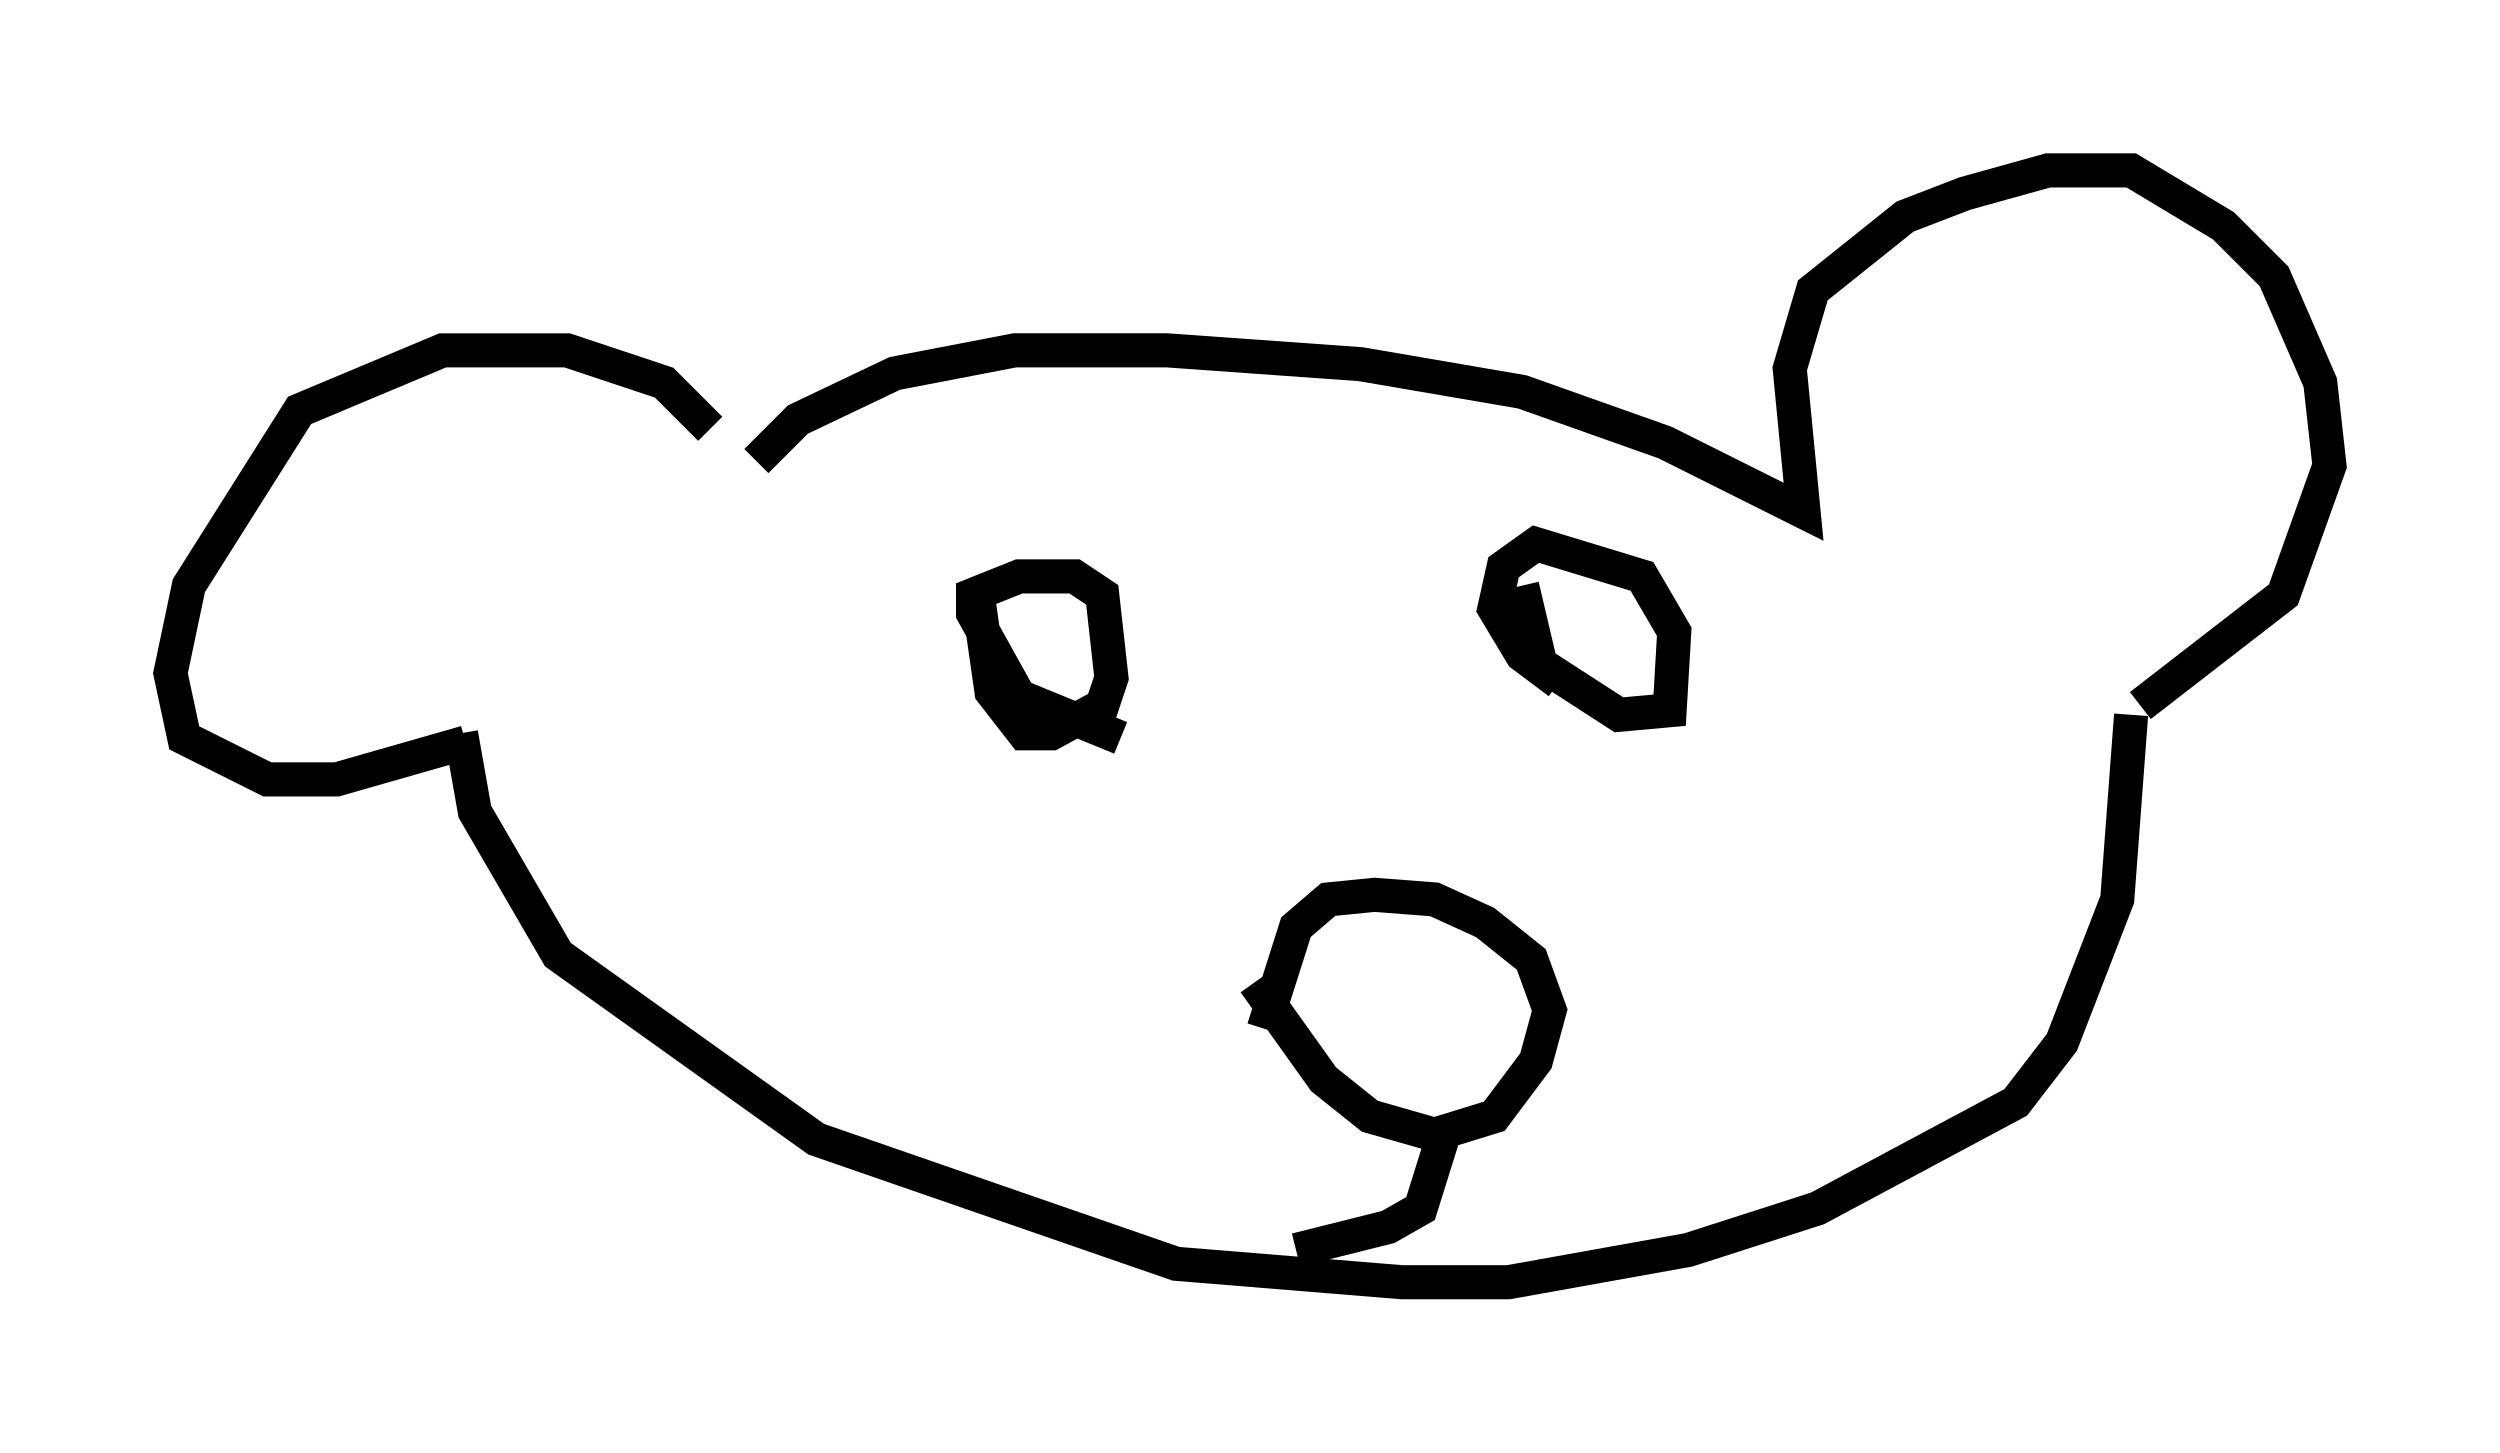 <?xml version="1.0" encoding="utf-8" ?>
<svg baseProfile="full" height="42.611" version="1.1" width="73.328" xmlns="http://www.w3.org/2000/svg" xmlns:ev="http://www.w3.org/2001/xml-events" xmlns:xlink="http://www.w3.org/1999/xlink"><defs /><rect fill="white" height="42.611" width="73.328" x="0" y="0" /><path d="M21.238, 13.66 m-0.406, -1.083 l-1.353, -1.353 -2.842, -0.947 l-3.654, 0.0 -4.195, 1.759 l-3.248, 5.142 -0.541, 2.571 l0.406, 1.894 2.436, 1.218 l2.03, 0.0 3.789, -1.083 m8.525, -8.254 l1.218, -1.218 2.842, -1.353 l3.518, -0.677 4.465, 0.0 l5.683, 0.406 4.736, 0.812 l4.195, 1.488 4.059, 2.03 l-0.406, -4.195 0.677, -2.3 l2.706, -2.165 1.759, -0.677 l2.436, -0.677 2.436, 0.0 l2.706, 1.624 1.488, 1.488 l1.353, 3.112 0.271, 2.436 l-1.353, 3.789 -4.195, 3.248 m-0.271, 0.271 l-0.406, 5.413 -1.624, 4.195 l-1.353, 1.759 -5.819, 3.112 l-3.789, 1.218 -5.277, 0.947 l-3.112, 0.0 -6.631, -0.541 l-10.555, -3.654 -7.578, -5.413 l-2.436, -4.195 -0.406, -2.3 m15.155, -4.059 l0.406, 2.842 0.947, 1.218 l0.812, 0.0 1.488, -0.812 l0.271, -0.812 -0.271, -2.436 l-0.812, -0.541 -1.624, 0.0 l-1.353, 0.541 0.0, 0.541 l1.353, 2.436 2.977, 1.218 m11.773, -4.465 l0.541, 2.3 2.3, 1.488 l1.488, -0.135 0.135, -2.3 l-0.947, -1.624 -3.112, -0.947 l-0.947, 0.677 -0.271, 1.218 l0.812, 1.353 1.083, 0.812 m-8.931, 8.796 l2.03, 2.842 1.353, 1.083 l1.894, 0.541 1.759, -0.541 l1.218, -1.624 0.406, -1.488 l-0.541, -1.488 -1.353, -1.083 l-1.488, -0.677 -1.759, -0.135 l-1.353, 0.135 -0.947, 0.812 l-0.947, 2.977 m5.277, 3.112 l-0.677, 2.165 -0.947, 0.541 l-2.706, 0.677 m5.683, -4.601 " fill="none" stroke="black" stroke-width="1" /></svg>